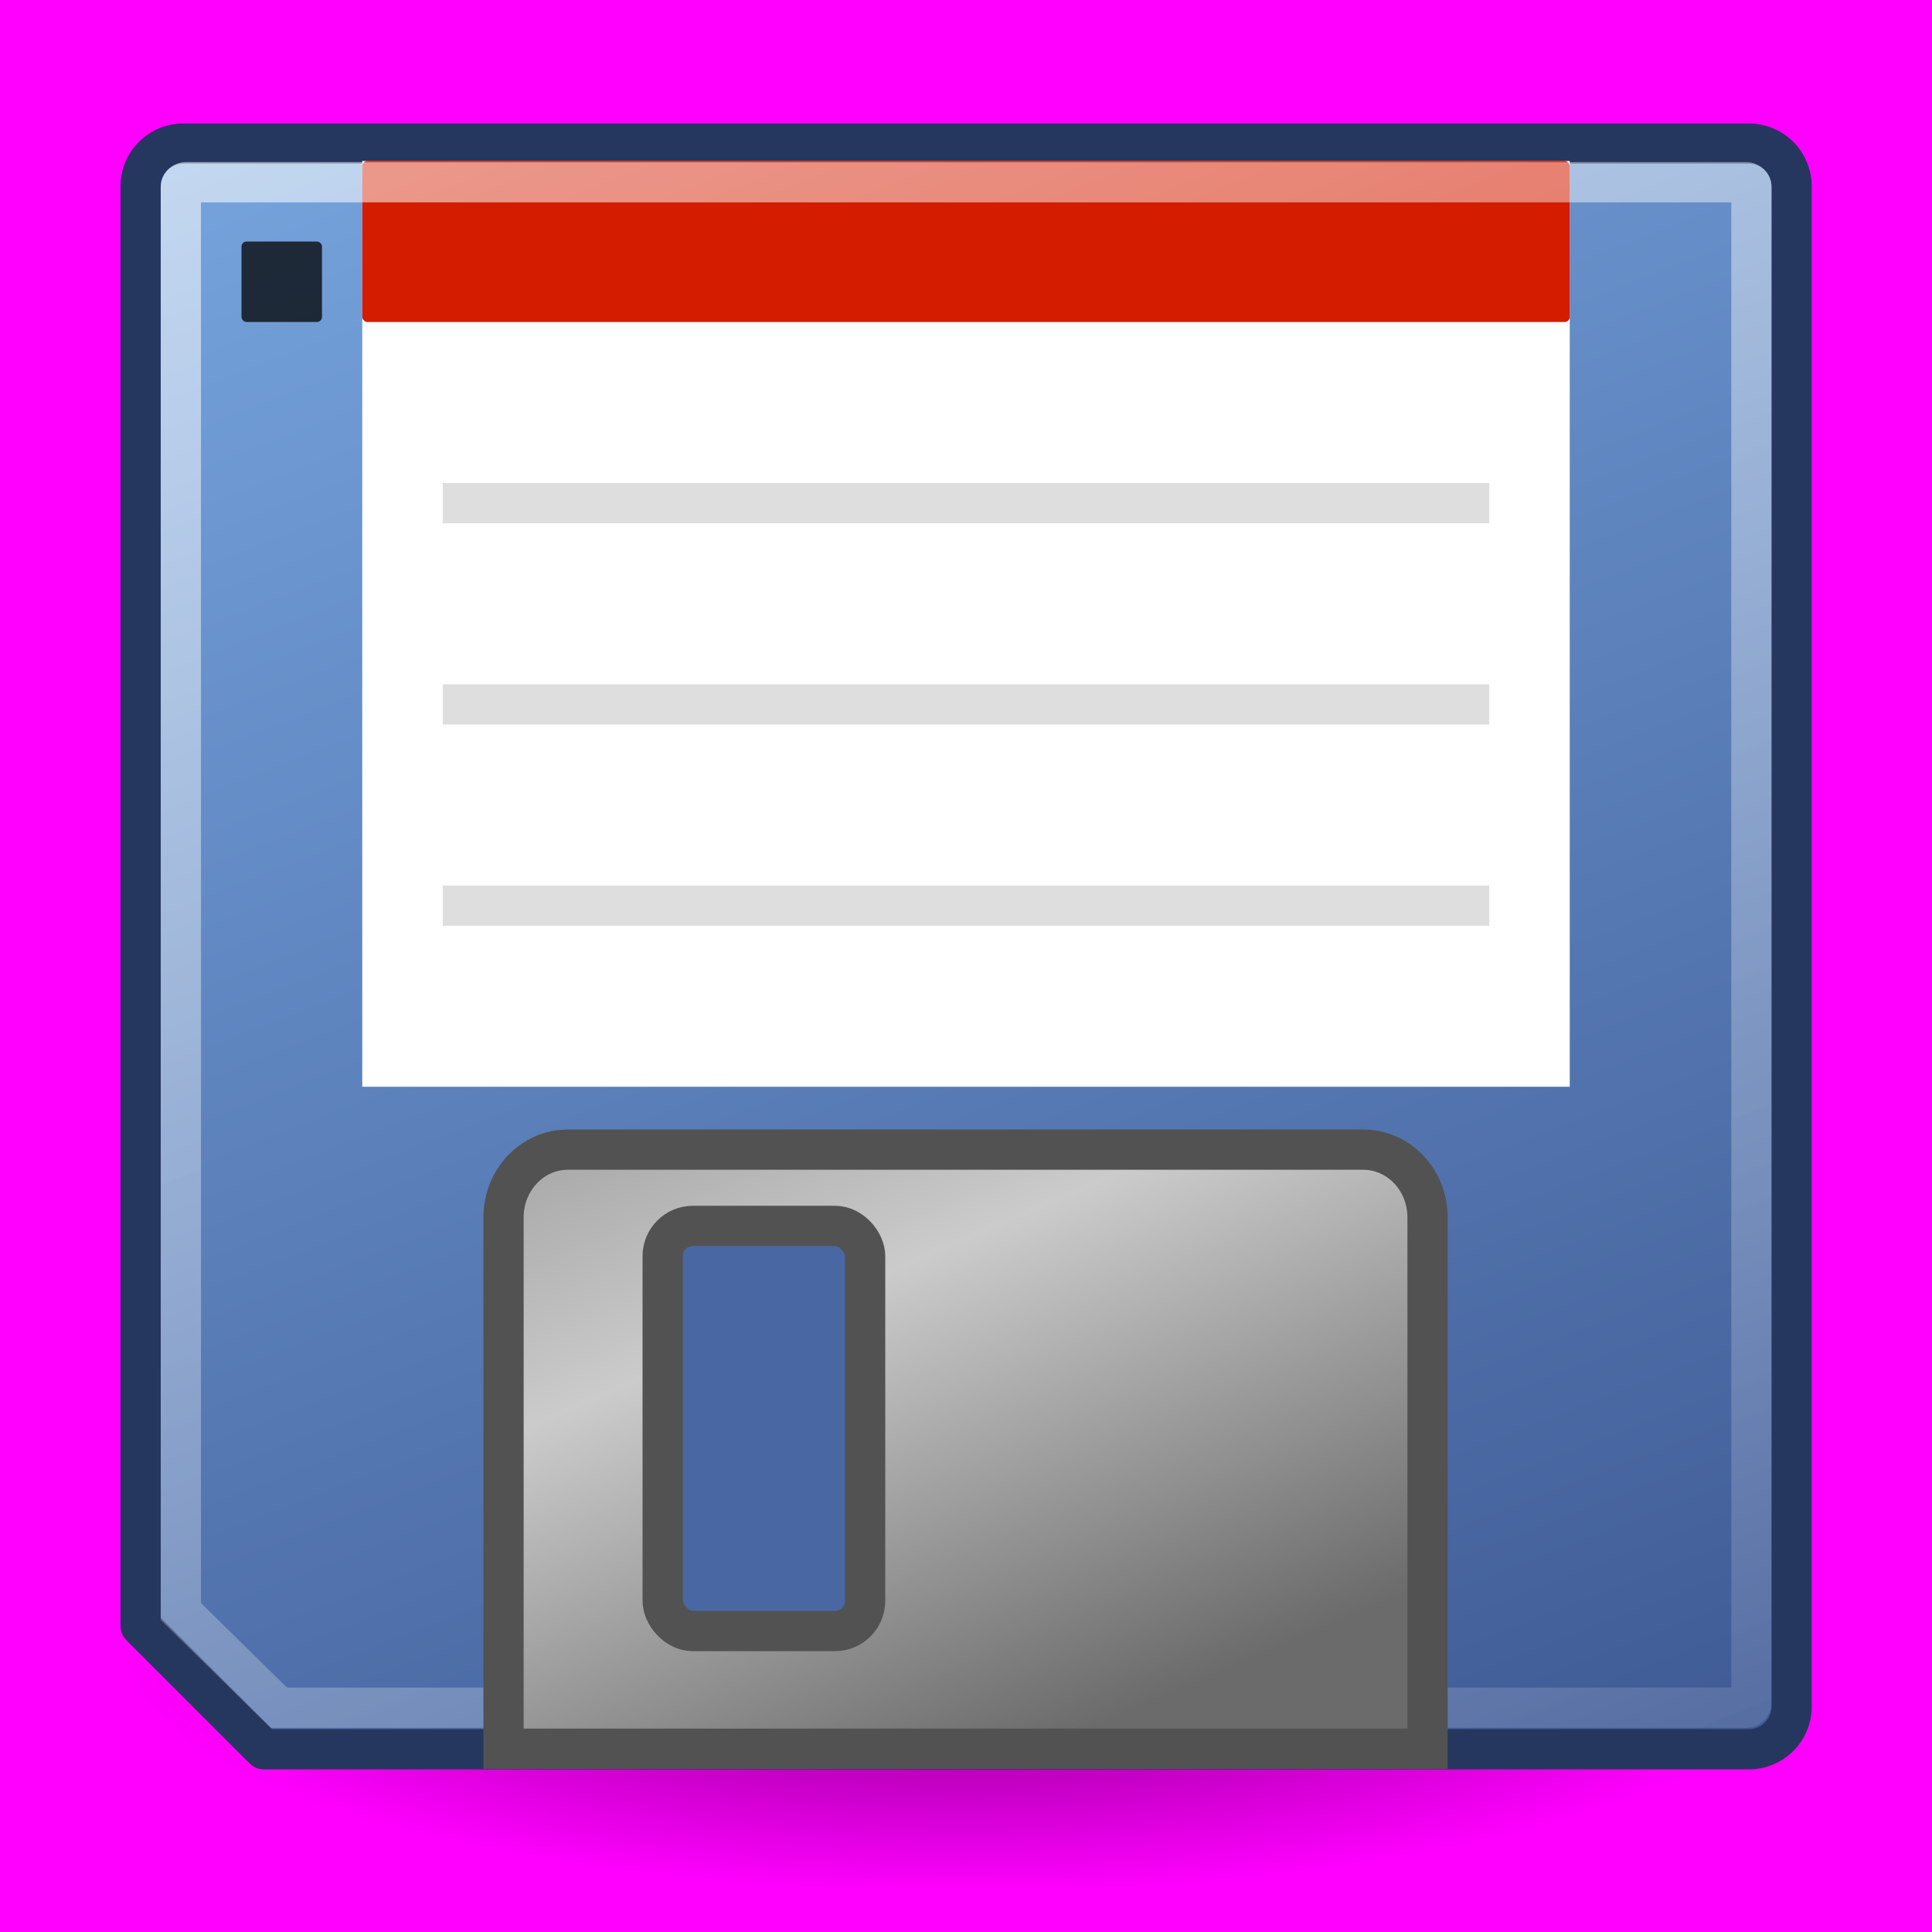 <?xml version="1.0" encoding="UTF-8" standalone="no"?>
<svg
   xmlns:dc="http://purl.org/dc/elements/1.1/"
   xmlns:cc="http://creativecommons.org/ns#"
   xmlns:rdf="http://www.w3.org/1999/02/22-rdf-syntax-ns#"
   xmlns:svg="http://www.w3.org/2000/svg"
   xmlns="http://www.w3.org/2000/svg"
   xmlns:xlink="http://www.w3.org/1999/xlink"
   xmlns:sodipodi="http://sodipodi.sourceforge.net/DTD/sodipodi-0.dtd"
   xmlns:inkscape="http://www.inkscape.org/namespaces/inkscape"
   width="24"
   height="24"
   version="1.1"
   id="svg48"
   sodipodi:docname="Media-floppy.svg"
   inkscape:version="0.92.3 (2405546, 2018-03-11)">
  <rect width="100%" height="100%" fill="#808080" stroke="none"/>
  <sodipodi:namedview
     pagecolor="#ffffff"
     bordercolor="#666666"
     borderopacity="1"
     objecttolerance="10"
     gridtolerance="10"
     guidetolerance="10"
     inkscape:pageopacity="0"
     inkscape:pageshadow="2"
     inkscape:window-width="1366"
     inkscape:window-height="705"
     id="namedview50"
     showgrid="false"
     inkscape:snap-page="true"
     fit-margin-top="0"
     fit-margin-left="0"
     fit-margin-right="0"
     fit-margin-bottom="0"
     inkscape:zoom="4.9166667"
     inkscape:cx="24"
     inkscape:cy="24"
     inkscape:window-x="-8"
     inkscape:window-y="-8"
     inkscape:window-maximized="1"
     inkscape:current-layer="svg48" />
  <defs
     id="defs28">
    <linearGradient
       id="d">
      <stop
         offset="0"
         id="stop2" />
      <stop
         offset="1"
         stop-opacity="0"
         id="stop4" />
    </linearGradient>
    <linearGradient
       id="c">
      <stop
         offset="0"
         stop-color="#858585"
         id="stop7" />
      <stop
         offset=".5"
         stop-color="#cbcbcb"
         id="stop9" />
      <stop
         offset="1"
         stop-color="#6b6b6b"
         id="stop11" />
    </linearGradient>
    <linearGradient
       id="b">
      <stop
         offset="0"
         stop-color="#fff"
         id="stop14" />
      <stop
         offset="1"
         stop-color="#fff"
         stop-opacity="0"
         id="stop16" />
    </linearGradient>
    <linearGradient
       id="a">
      <stop
         offset="0"
         stop-color="#1e2d69"
         id="stop19" />
      <stop
         offset="1"
         stop-color="#78a7e0"
         id="stop21" />
    </linearGradient>
    <linearGradient
       id="f"
       x1="40.885"
       x2="16.88"
       y1="71.869"
       y2="-0.389"
       gradientTransform="matrix(0.977,0,0,1.14,0.564,-3.271)"
       gradientUnits="userSpaceOnUse"
       xlink:href="#a" />
    <linearGradient
       id="g"
       x1="13.784"
       x2="33.075"
       y1="-0.997"
       y2="55.702"
       gradientTransform="matrix(0.985,0,0,1.148,0.641,-2.934)"
       gradientUnits="userSpaceOnUse"
       xlink:href="#b" />
    <linearGradient
       id="h"
       x1="20.125"
       x2="28.563"
       y1="21.844"
       y2="42.469"
       gradientTransform="matrix(1.068,0,0,1.122,-1.369,-5.574)"
       gradientUnits="userSpaceOnUse"
       xlink:href="#c" />
    <radialGradient
       id="e"
       cx="24.313"
       cy="41.156"
       r="22.875"
       fx="24.313"
       fy="41.156"
       gradientTransform="matrix(1,0,0,0.269,0,30.08)"
       gradientUnits="userSpaceOnUse"
       xlink:href="#d" />
  </defs>
  <g
     id="g66"
     transform="scale(0.5)">
    <rect
       y="0"
       x="0"
       height="48"
       width="48"
       id="rect54"
       style="opacity:1;fill:#ff00ff;fill-opacity:1;stroke:none;stroke-width:3.78;stroke-linecap:butt;stroke-linejoin:miter;stroke-miterlimit:4;stroke-dasharray:none;stroke-opacity:1;paint-order:fill markers stroke" />
    <path
       id="path30"
       transform="matrix(0.918,0,0,0.981,1.68,0.648)"
       d="m 47.188,41.156 a 22.875,6.156 0 1 1 -45.75,0 22.875,6.156 0 1 1 45.75,0 z"
       style="opacity:0.506;fill:url(#e)"
       inkscape:connector-curvature="0" />
    <path
       id="path32"
       d="m 4.558,3.568 h 38.89 c 0.59,0 1.064,0.474 1.064,1.063 v 37.765 c 0,0.59 -0.475,1.064 -1.064,1.064 H 6.558 L 3.494,40.396 V 4.631 A 1.06,1.06 0 0 1 4.558,3.568 Z"
       style="fill:url(#f);stroke:#25375f;stroke-linecap:round;stroke-linejoin:round"
       inkscape:connector-curvature="0" />
    <path
       id="path34"
       d="M 9,4 H 39 V 27 H 9 Z"
       inkscape:connector-curvature="0"
       style="fill:#ffffff" />
    <rect
       id="rect36"
       ry="0.126"
       rx="0.126"
       y="4"
       x="9"
       height="4"
       width="30"
       style="fill:#d31c00" />
    <rect
       id="rect38"
       ry="0.126"
       rx="0.126"
       y="6"
       x="6"
       height="2"
       width="2"
       style="opacity:0.739" />
    <path
       id="path40"
       d="m 11,12.5 h 26 m -26,5 h 26 m -26,5 h 26"
       inkscape:connector-curvature="0"
       style="opacity:0.131;stroke:#000000" />
    <path
       id="path42"
       d="m 4.619,4.528 h 38.768 c 0.07,0 0.127,0.056 0.127,0.126 v 37.648 c 0,0.07 -0.057,0.126 -0.127,0.126 H 6.928 L 4.493,40.037 V 4.654 c 0,-0.07 0.056,-0.126 0.126,-0.126 z"
       style="opacity:0.597;fill:none;stroke:url(#g);stroke-linecap:round"
       inkscape:connector-curvature="0" />
    <path
       id="path44"
       d="m 14.114,28.562 h 19.75 c 0.888,0 1.603,0.751 1.603,1.684 V 43.447 H 12.51 V 30.246 c 0,-0.933 0.715,-1.684 1.603,-1.684 z"
       style="fill:url(#h);stroke:#525252"
       inkscape:connector-curvature="0" />
    <rect
       id="rect46"
       ry="0.751"
       rx="0.751"
       y="30.457"
       x="16.464"
       height="10.066"
       width="5.03"
       style="fill:#4967a2;stroke:#525252" />
  </g>
</svg>
